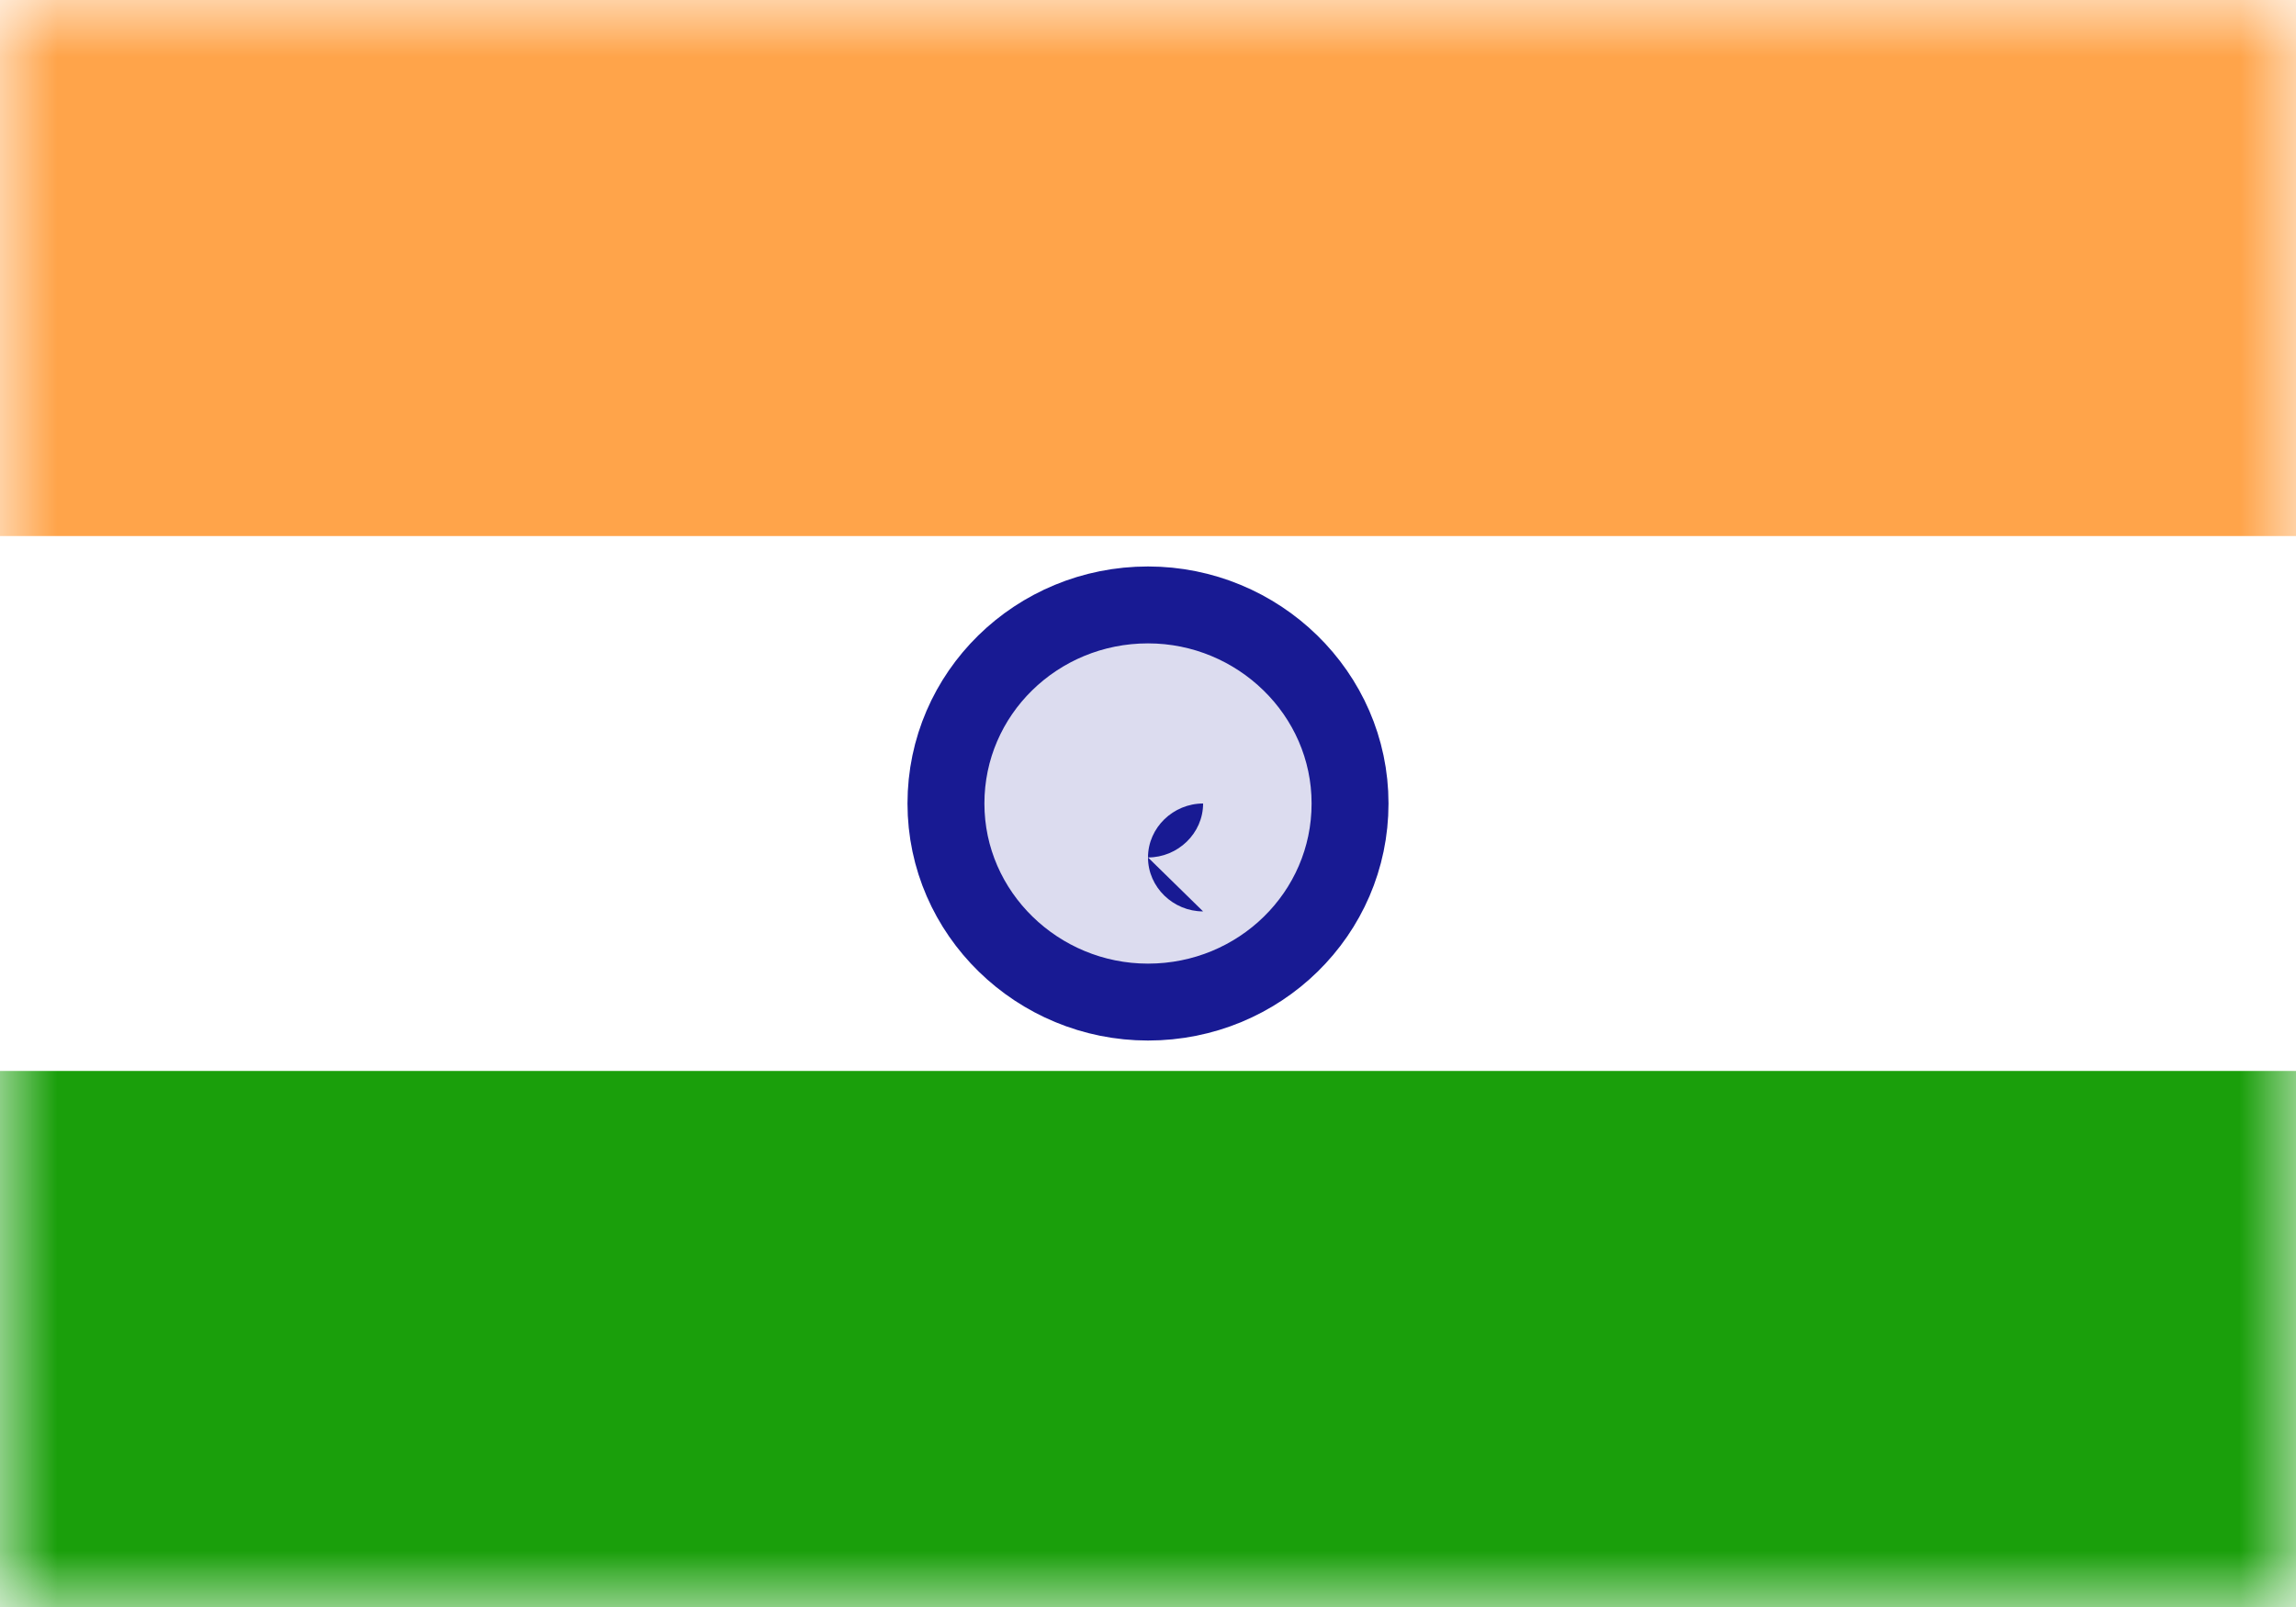 <svg xmlns="http://www.w3.org/2000/svg" width="20" height="14" fill="none" viewBox="0 0 20 14"><path fill="#fff" d="M0 0h20v14H0z"/><mask id="fs-dal4b50c4a" style="mask-type:alpha" width="20" height="14" x="0" y="0" maskUnits="userSpaceOnUse"><path fill="#fff" d="M0 0h20v14H0z"/></mask><g mask="url(#fs-dal4b50c4a)"><path fill="#ffa44a" fill-rule="evenodd" d="M0 4.67h20V0H0v4.67z" clip-rule="evenodd"/><path fill="#1a9f0b" fill-rule="evenodd" d="M0 14h20V9.33H0V14z" clip-rule="evenodd"/><path fill="#181a93" fill-opacity=".15" stroke="#181a93" stroke-width=".67" d="M10 8.73c.97 0 1.76-.77 1.76-1.73s-.8-1.73-1.76-1.73c-.97 0-1.76.77-1.76 1.73s.8 1.73 1.76 1.73z"/><path fill="#181a93" fill-rule="evenodd" d="M10 7.47c.26 0 .48-.21.48-.47-.26 0-.48.21-.48.47s.22.47.48.47z" clip-rule="evenodd"/></g></svg>